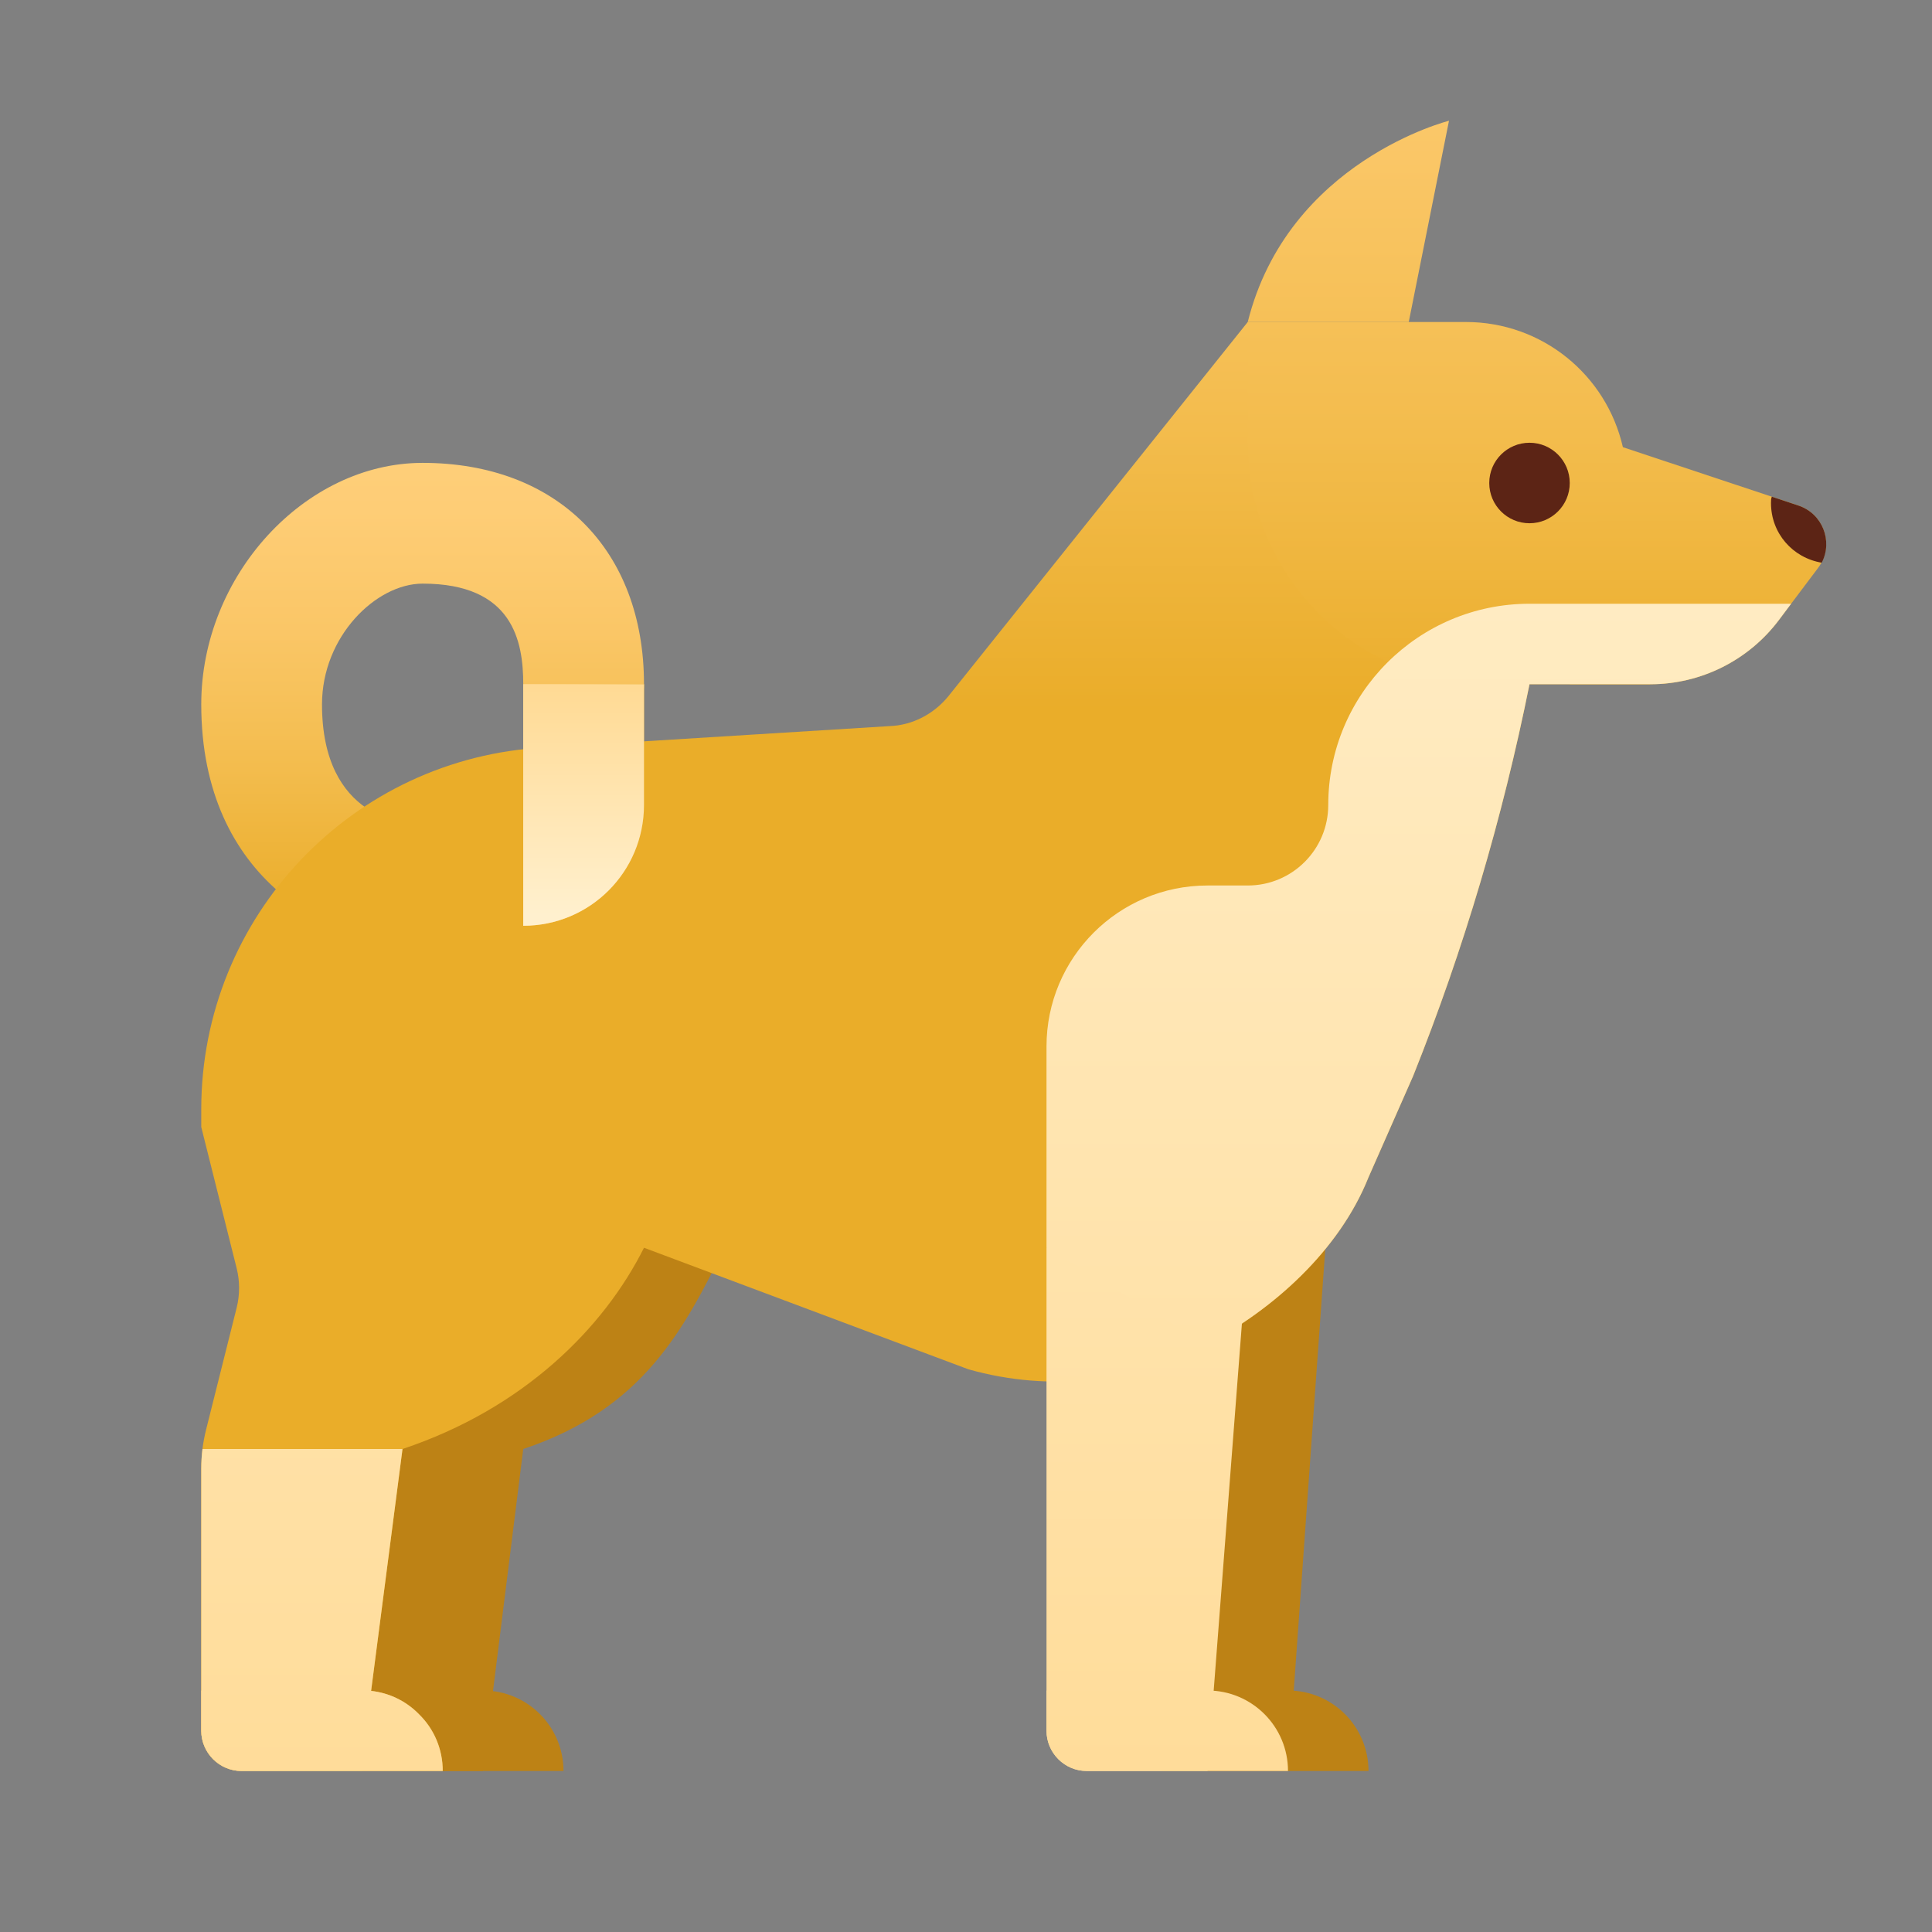 <svg xmlns="http://www.w3.org/2000/svg" viewBox="0 0 48 48"><rect x="0" y="0" width="48" height="48" fill="#808080" stroke="none"/><linearGradient id="ZbUG3w~2JHeswiBBLgOuMa" x1="10.5" x2="10.5" y1="10.235" y2="22.77" gradientUnits="userSpaceOnUse"><stop offset="0" stop-color="#ffcf7b"/><stop offset=".196" stop-color="#fecd76"/><stop offset=".439" stop-color="#fac666"/><stop offset=".709" stop-color="#f3bc4d"/><stop offset=".995" stop-color="#eaad2a"/><stop offset="1" stop-color="#eaad29"/></linearGradient><path fill="url(#ZbUG3w~2JHeswiBBLgOuMa)" d="M10.5,23.5c-2.211,0-5.5-1.598-5.5-6c0-3.196,2.57-6,5.5-6c3.341,0,5.5,2.159,5.5,5.5	c0,0.828-0.671,1.5-1.5,1.5S13,17.828,13,17c0-1.073-0.259-2.5-2.5-2.5c-1.156,0-2.5,1.311-2.5,3c0,2.855,2.083,3,2.5,3	c0.829,0,1.5,0.672,1.5,1.5S11.329,23.5,10.5,23.5z"/><path fill="#bd8215" d="M29,44h5v0c0-1.105-0.895-2-2-2h-4v1C28,43.552,28.448,44,29,44z"/><path fill="#bd8215" d="M33,30l-1,14h-3c-0.55,0-1-0.45-1-1v-5.5V31L33,30z"/><path fill="#bd8215" d="M13,36l-1,8H9c-0.55,0-1-0.45-1-1v-7H13z"/><path fill="#bd8215" d="M9,44h5v0c0-1.105-0.895-2-2-2H8v1C8,43.552,8.448,44,9,44z"/><path fill="#bd8215" d="M8,36l1-4l-1-4l10,3c-1,2-2,4-5,5H8z"/><linearGradient id="ZbUG3w~2JHeswiBBLgOuMb" x1="21.5" x2="21.5" y1="-6.35" y2="17.605" gradientUnits="userSpaceOnUse"><stop offset="0" stop-color="#ffcf7b"/><stop offset=".196" stop-color="#fecd76"/><stop offset=".439" stop-color="#fac666"/><stop offset=".709" stop-color="#f3bc4d"/><stop offset=".995" stop-color="#eaad2a"/><stop offset="1" stop-color="#eaad29"/></linearGradient><path fill="url(#ZbUG3w~2JHeswiBBLgOuMb)" d="M38,17c-0.67,3.33-1.63,6.58-2.89,9.73L34,29.25c-0.73,1.83-2.39,3.3-4.02,4.15	c-1.76,0.93-3.87,1.2-5.92,0.62L16,31c-1,2-3,4-6,5l-0.78,6.01L9,44H6c-0.55,0-1-0.45-1-1v-6.51c0-0.16,0.01-0.32,0.03-0.49	c0.02-0.16,0.05-0.32,0.09-0.48l0.76-3.03c0.08-0.32,0.08-0.66,0-0.98L5,28v-0.44c0-4.79,3.76-8.75,8.55-8.99l8.55-0.53	c0.57-0.02,1.1-0.3,1.46-0.74L31,8l5.44,7L38,17z"/><linearGradient id="ZbUG3w~2JHeswiBBLgOuMc" x1="5" x2="11" y1="43" y2="43" gradientUnits="userSpaceOnUse"><stop offset="0" stop-color="#ffcf7b"/><stop offset=".196" stop-color="#fecd76"/><stop offset=".439" stop-color="#fac666"/><stop offset=".709" stop-color="#f3bc4d"/><stop offset=".995" stop-color="#eaad2a"/><stop offset="1" stop-color="#eaad29"/></linearGradient><path fill="url(#ZbUG3w~2JHeswiBBLgOuMc)" d="M11,44H6c-0.55,0-1-0.45-1-1v-1h4c0.08,0,0.15,0,0.22,0.01c0.46,0.05,0.88,0.26,1.19,0.58	C10.78,42.95,11,43.45,11,44z"/><linearGradient id="ZbUG3w~2JHeswiBBLgOuMd" x1="36" x2="36" y1="-7.147" y2="18.139" gradientUnits="userSpaceOnUse"><stop offset="0" stop-color="#ffcf7b"/><stop offset=".196" stop-color="#fecd76"/><stop offset=".439" stop-color="#fac666"/><stop offset=".709" stop-color="#f3bc4d"/><stop offset=".995" stop-color="#eaad2a"/><stop offset="1" stop-color="#eaad29"/></linearGradient><path fill="url(#ZbUG3w~2JHeswiBBLgOuMd)" d="M41,17h-4c-1.77,0-3.37-0.77-4.46-2C31.58,13.94,31,12.54,31,11V8h5.42	c1.89,0,3.49,1.31,3.9,3.11c0.04,0.15,0.06,0.3,0.08,0.45L40.78,15L41,17z"/><linearGradient id="ZbUG3w~2JHeswiBBLgOuMe" x1="42.185" x2="42.185" y1="-7.147" y2="18.139" gradientUnits="userSpaceOnUse"><stop offset="0" stop-color="#ffcf7b"/><stop offset=".196" stop-color="#fecd76"/><stop offset=".439" stop-color="#fac666"/><stop offset=".709" stop-color="#f3bc4d"/><stop offset=".995" stop-color="#eaad2a"/><stop offset="1" stop-color="#eaad29"/></linearGradient><path fill="url(#ZbUG3w~2JHeswiBBLgOuMe)" d="M45.17,14.11L44.5,15l-0.3,0.4C43.44,16.41,42.26,17,41,17h-2l0.33-2L40,11l0.32,0.11	l4.36,1.45C45.33,12.78,45.58,13.56,45.17,14.11z"/><linearGradient id="ZbUG3w~2JHeswiBBLgOuMf" x1="33.5" x2="33.5" y1="-7.147" y2="18.139" gradientUnits="userSpaceOnUse"><stop offset="0" stop-color="#ffcf7b"/><stop offset=".196" stop-color="#fecd76"/><stop offset=".439" stop-color="#fac666"/><stop offset=".709" stop-color="#f3bc4d"/><stop offset=".995" stop-color="#eaad2a"/><stop offset="1" stop-color="#eaad29"/></linearGradient><path fill="url(#ZbUG3w~2JHeswiBBLgOuMf)" d="M31,8h4l1-5C36,3,32,4,31,8z"/><linearGradient id="ZbUG3w~2JHeswiBBLgOuMg" x1="13" x2="16" y1="20" y2="20" gradientUnits="userSpaceOnUse"><stop offset="0" stop-color="#ffcf7b"/><stop offset=".196" stop-color="#fecd76"/><stop offset=".439" stop-color="#fac666"/><stop offset=".709" stop-color="#f3bc4d"/><stop offset=".995" stop-color="#eaad2a"/><stop offset="1" stop-color="#eaad29"/></linearGradient><path fill="url(#ZbUG3w~2JHeswiBBLgOuMg)" d="M16,17v3c0,1.66-1.34,3-3,3v-6H16z"/><linearGradient id="ZbUG3w~2JHeswiBBLgOuMh" x1="28.5" x2="28.5" y1="48.097" y2="6.701" gradientUnits="userSpaceOnUse"><stop offset="0" stop-color="#ffda94"/><stop offset="1" stop-color="#fff0ce"/></linearGradient><path fill="url(#ZbUG3w~2JHeswiBBLgOuMh)" d="M31,31l-1,13h-3c-0.55,0-1-0.45-1-1v-5.5V31H31z"/><linearGradient id="ZbUG3w~2JHeswiBBLgOuMi" x1="29" x2="29" y1="48.412" y2="3.832" gradientUnits="userSpaceOnUse"><stop offset="0" stop-color="#ffda94"/><stop offset="1" stop-color="#fff0ce"/></linearGradient><path fill="url(#ZbUG3w~2JHeswiBBLgOuMi)" d="M27,44h5v0c0-1.105-0.895-2-2-2h-4v1C26,43.552,26.448,44,27,44z"/><linearGradient id="ZbUG3w~2JHeswiBBLgOuMj" x1="35.25" x2="35.25" y1="48.586" y2="6.305" gradientUnits="userSpaceOnUse"><stop offset="0" stop-color="#ffda94"/><stop offset="1" stop-color="#fff0ce"/></linearGradient><path fill="url(#ZbUG3w~2JHeswiBBLgOuMj)" d="M44.5,15l-0.3,0.4C43.445,16.407,42.259,17,41,17h-3c-0.67,3.33-1.63,6.58-2.89,9.73	L34,29.25c-0.73,1.83-2.39,3.3-4.02,4.15L26,31v-5c0-2.209,1.791-4,4-4h1c1.105,0,2-0.895,2-2v0c0-2.761,2.239-5,5-5H44.5z"/><linearGradient id="ZbUG3w~2JHeswiBBLgOuMk" x1="8" x2="8" y1="47.922" y2="8.295" gradientUnits="userSpaceOnUse"><stop offset="0" stop-color="#ffda94"/><stop offset="1" stop-color="#fff0ce"/></linearGradient><path fill="url(#ZbUG3w~2JHeswiBBLgOuMk)" d="M11,44H6c-0.55,0-1-0.45-1-1v-6.51c0-0.16,0.01-0.32,0.03-0.49H10l-0.78,6.01	c0.46,0.05,0.88,0.26,1.19,0.58C10.78,42.95,11,43.45,11,44z"/><linearGradient id="ZbUG3w~2JHeswiBBLgOuMl" x1="14.5" x2="14.5" y1="17.059" y2="22.731" gradientUnits="userSpaceOnUse"><stop offset="0" stop-color="#ffda94"/><stop offset="1" stop-color="#fff0ce"/></linearGradient><path fill="url(#ZbUG3w~2JHeswiBBLgOuMl)" d="M16,17v3c0,1.66-1.34,3-3,3v-6H16z"/><circle cx="38" cy="12" r="1" fill="#5c2415"/><path fill="#5c2415" d="M45.26,13.98C44.54,13.86,44,13.25,44,12.5c0-0.06,0-0.11,0.02-0.16l0.66,0.22	C45.28,12.76,45.54,13.44,45.26,13.98z"/></svg>